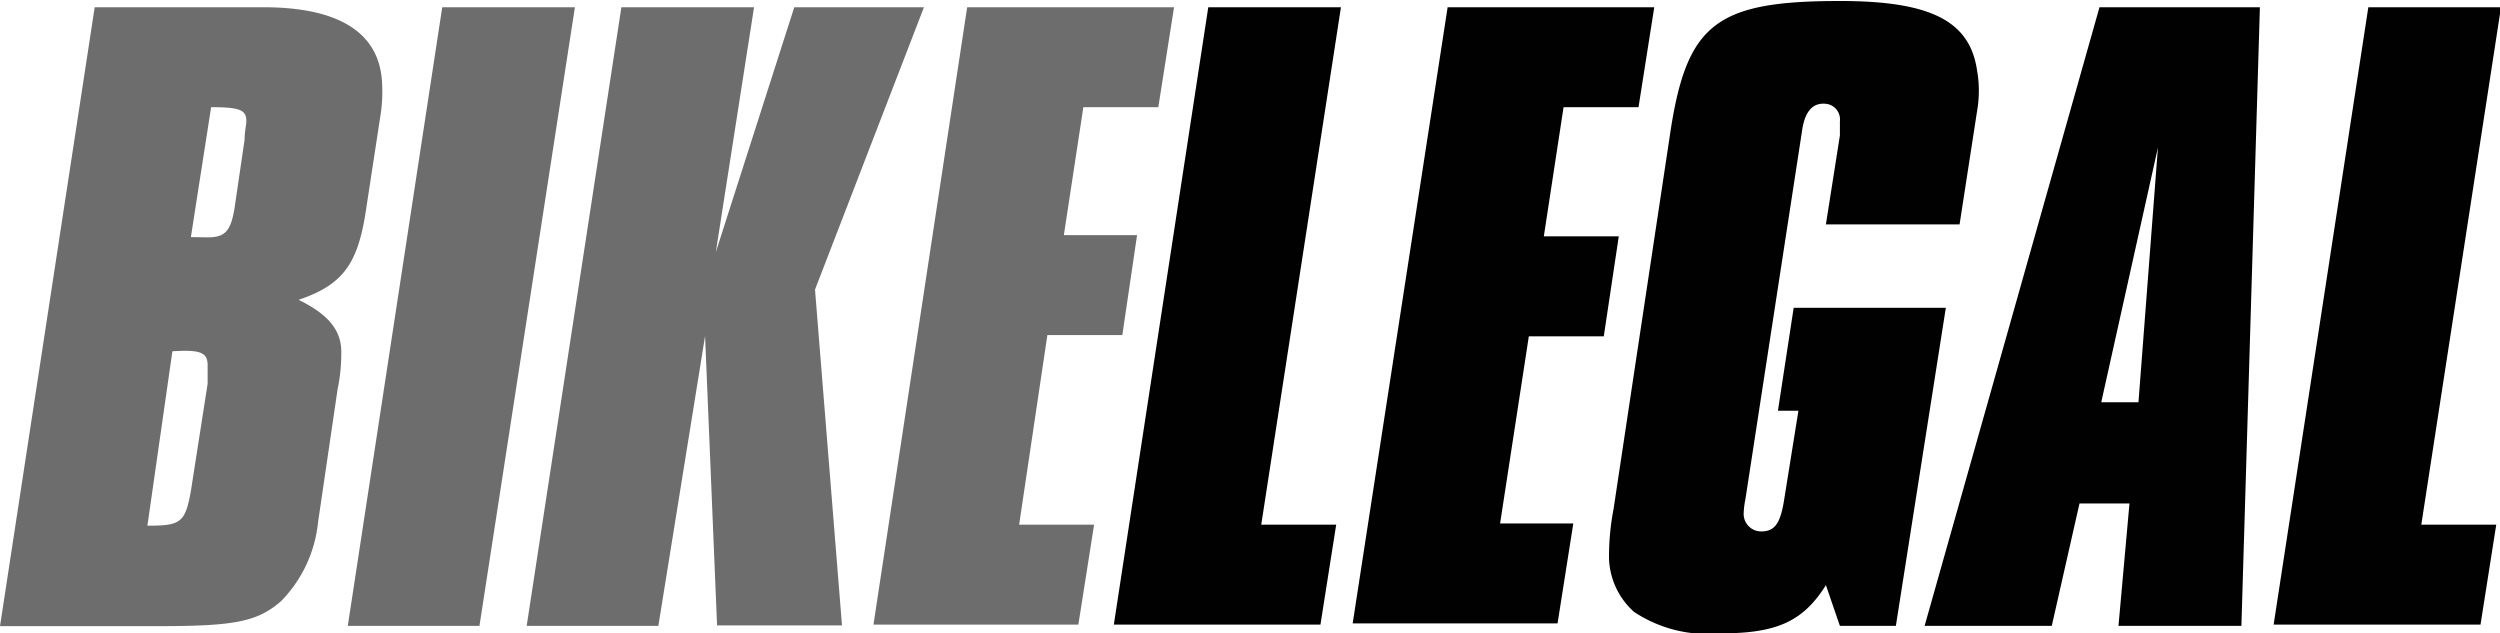 <svg id="Layer_1" data-name="Layer 1" xmlns="http://www.w3.org/2000/svg" viewBox="0 0 100.06 25.35">
  <defs>
    <style>
      .cls-1 {
        fill: #6d6d6d;
      }

      .cls-2 {
        fill: #010101;
      }
    </style>
  </defs>
  <title>BL-wordmark</title>
  <g>
    <path class="cls-1" d="M30,60.7h6.75c3,0,4.64,1,4.75,3a6.1,6.1,0,0,1-.07,1.38L40.83,69c-.33,2-.92,2.82-2.67,3.41,1.15.56,1.71,1.19,1.71,2.08A7.12,7.12,0,0,1,39.72,76l-.78,5.31a5.27,5.27,0,0,1-1.48,3.16c-.93.81-1.82,1-4.83,1H26.21Zm2.11,20.75c1.34,0,1.52-.11,1.75-1.45l.66-4.23c0-.33,0-.52,0-.74,0-.52-.3-.63-1.41-.56Zm2.41-11.54c.71,0,.93-.26,1.08-1.19L36,66c0-.33.07-.59.07-.74,0-.45-.26-.56-1.41-.56l-.81,5.2Z" transform="translate(-26.21 -60.41)"/>
    <path class="cls-1" d="M43.91,60.7h5.31L45.4,85.46H40.13Z" transform="translate(-26.21 -60.41)"/>
    <path class="cls-1" d="M51.08,60.7h5.31l-1.53,9.8L58,60.7h5.19L58.83,72l1.08,13.44h-5l-.48-11.58L52.56,85.46H47.29Z" transform="translate(-26.21 -60.41)"/>
    <path class="cls-1" d="M64.92,60.7H73.2l-.63,4h-3l-.78,5.12h2.93l-.59,4h-3L67,81.41H70l-.63,4h-8.2Z" transform="translate(-26.21 -60.41)"/>
    <path class="cls-2" d="M74.57,60.7h5.31L76.69,81.41h3l-.63,4H70.79Z" transform="translate(-26.21 -60.41)"/>
    <path class="cls-2" d="M84.15,60.7h8.27l-.63,4h-3L88,69.87H91l-.6,4h-3l-1.15,7.49h2.93l-.63,4h-8.2Z" transform="translate(-26.21 -60.41)"/>
    <path class="cls-2" d="M99.29,83.83c-.93,1.48-2,1.93-4.23,1.93a5.32,5.32,0,0,1-3.45-.86,3,3,0,0,1-1-2.11,10,10,0,0,1,.18-2l2.3-15.26c.67-4.19,1.86-5.08,6.76-5.08,3.6,0,5.2.78,5.49,2.78a4.7,4.7,0,0,1,0,1.63l-.7,4.53H99.29l.56-3.56v-.56a.63.63,0,0,0-.52-.7c-.56-.08-.89.29-1,1.11l-2.26,14.7a3.42,3.42,0,0,0-.07.55.7.7,0,0,0,.7.75c.56,0,.78-.34.93-1.34l.56-3.49h-.82L98,72.73h6.09l-2,12.73H99.85Z" transform="translate(-26.21 -60.41)"/>
    <path class="cls-2" d="M110.24,60.7h6.42l-.74,24.76H111l.44-4.9h-2l-1.11,4.9h-5.09Zm1.56,15.81.78-10.2-2.27,10.2Z" transform="translate(-26.21 -60.41)"/>
    <path class="cls-2" d="M121,60.7h5.31l-3.19,20.71h3l-.63,4h-8.28Z" transform="translate(-26.21 -60.41)"/>
  </g>
</svg>
